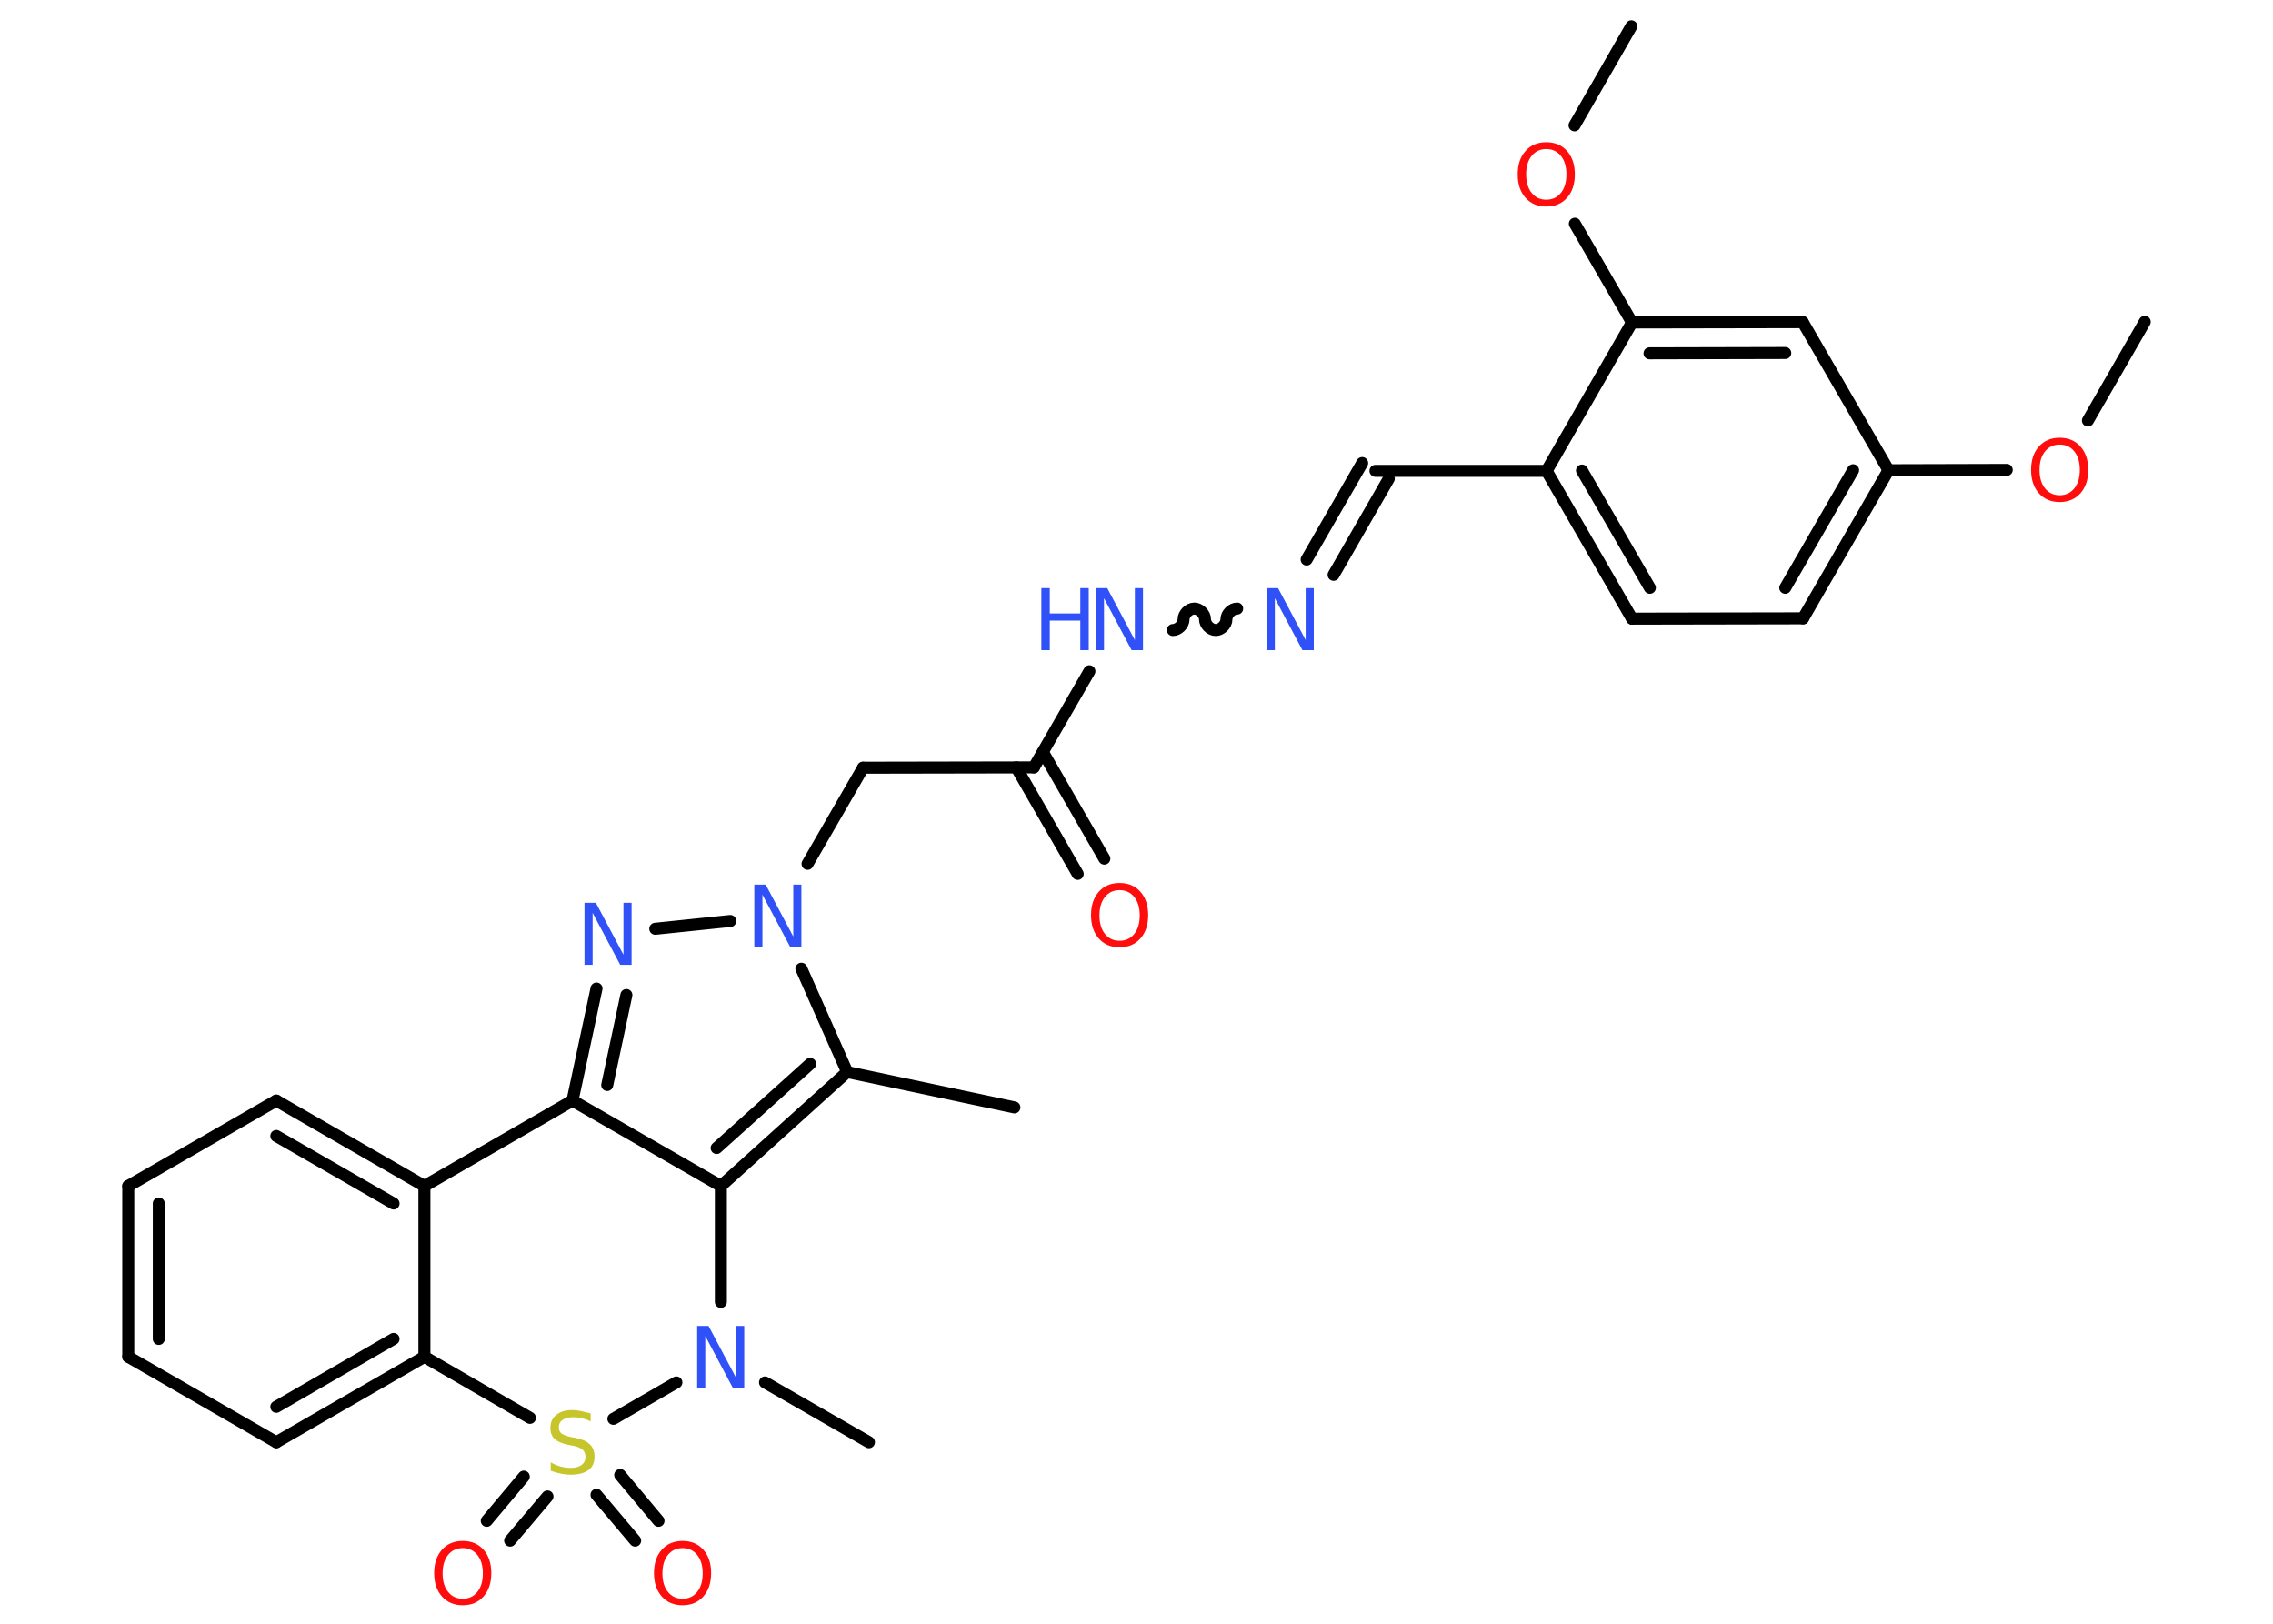 <?xml version='1.0' encoding='UTF-8'?>
<!DOCTYPE svg PUBLIC "-//W3C//DTD SVG 1.1//EN" "http://www.w3.org/Graphics/SVG/1.1/DTD/svg11.dtd">
<svg version='1.2' xmlns='http://www.w3.org/2000/svg' xmlns:xlink='http://www.w3.org/1999/xlink' width='70.0mm' height='50.0mm' viewBox='0 0 70.0 50.0'>
  <desc>Generated by the Chemistry Development Kit (http://github.com/cdk)</desc>
  <g stroke-linecap='round' stroke-linejoin='round' stroke='#000000' stroke-width='.37' fill='#3050F8'>
    <rect x='.0' y='.0' width='70.0' height='50.0' fill='#FFFFFF' stroke='none'/>
    <g id='mol1' class='mol'>
      <line id='mol1bnd1' class='bond' x1='66.05' y1='9.91' x2='64.3' y2='12.95'/>
      <line id='mol1bnd2' class='bond' x1='61.8' y1='14.47' x2='58.16' y2='14.48'/>
      <g id='mol1bnd3' class='bond'>
        <line x1='55.53' y1='19.04' x2='58.16' y2='14.48'/>
        <line x1='54.98' y1='18.1' x2='57.07' y2='14.48'/>
      </g>
      <line id='mol1bnd4' class='bond' x1='55.53' y1='19.04' x2='50.26' y2='19.05'/>
      <g id='mol1bnd5' class='bond'>
        <line x1='47.63' y1='14.5' x2='50.26' y2='19.05'/>
        <line x1='48.72' y1='14.49' x2='50.81' y2='18.1'/>
      </g>
      <line id='mol1bnd6' class='bond' x1='47.63' y1='14.5' x2='42.36' y2='14.5'/>
      <g id='mol1bnd7' class='bond'>
        <line x1='42.77' y1='14.74' x2='41.07' y2='17.7'/>
        <line x1='41.95' y1='14.26' x2='40.24' y2='17.23'/>
      </g>
      <path id='mol1bnd8' class='bond' d='M36.12 19.4c.16 -.0 .33 -.16 .33 -.33c-.0 -.16 .16 -.33 .33 -.33c.16 -.0 .33 .16 .33 .33c.0 .16 .16 .33 .33 .33c.16 -.0 .33 -.16 .33 -.33c-.0 -.16 .16 -.33 .33 -.33' fill='none' stroke='#000000' stroke-width='.37'/>
      <line id='mol1bnd9' class='bond' x1='33.55' y1='20.67' x2='31.84' y2='23.63'/>
      <g id='mol1bnd10' class='bond'>
        <line x1='32.12' y1='23.16' x2='34.01' y2='26.44'/>
        <line x1='31.3' y1='23.63' x2='33.19' y2='26.91'/>
      </g>
      <line id='mol1bnd11' class='bond' x1='31.84' y1='23.63' x2='26.58' y2='23.64'/>
      <line id='mol1bnd12' class='bond' x1='26.58' y1='23.64' x2='24.87' y2='26.6'/>
      <line id='mol1bnd13' class='bond' x1='22.49' y1='28.36' x2='20.18' y2='28.6'/>
      <g id='mol1bnd14' class='bond'>
        <line x1='18.37' y1='30.44' x2='17.63' y2='33.89'/>
        <line x1='19.29' y1='30.64' x2='18.7' y2='33.41'/>
      </g>
      <line id='mol1bnd15' class='bond' x1='17.63' y1='33.89' x2='22.2' y2='36.52'/>
      <g id='mol1bnd16' class='bond'>
        <line x1='22.2' y1='36.52' x2='26.09' y2='33.01'/>
        <line x1='22.07' y1='35.35' x2='24.95' y2='32.76'/>
      </g>
      <line id='mol1bnd17' class='bond' x1='24.68' y1='29.83' x2='26.09' y2='33.01'/>
      <line id='mol1bnd18' class='bond' x1='26.09' y1='33.01' x2='31.24' y2='34.1'/>
      <line id='mol1bnd19' class='bond' x1='22.2' y1='36.52' x2='22.2' y2='40.09'/>
      <line id='mol1bnd20' class='bond' x1='23.56' y1='42.57' x2='26.76' y2='44.41'/>
      <line id='mol1bnd21' class='bond' x1='20.83' y1='42.57' x2='18.89' y2='43.69'/>
      <g id='mol1bnd22' class='bond'>
        <line x1='16.86' y1='46.08' x2='15.71' y2='47.44'/>
        <line x1='16.13' y1='45.47' x2='14.99' y2='46.83'/>
      </g>
      <g id='mol1bnd23' class='bond'>
        <line x1='19.1' y1='45.42' x2='20.28' y2='46.83'/>
        <line x1='18.37' y1='46.03' x2='19.56' y2='47.44'/>
      </g>
      <line id='mol1bnd24' class='bond' x1='16.32' y1='43.66' x2='13.07' y2='41.78'/>
      <g id='mol1bnd25' class='bond'>
        <line x1='8.51' y1='44.41' x2='13.07' y2='41.78'/>
        <line x1='8.51' y1='43.32' x2='12.12' y2='41.23'/>
      </g>
      <line id='mol1bnd26' class='bond' x1='8.51' y1='44.41' x2='3.95' y2='41.78'/>
      <g id='mol1bnd27' class='bond'>
        <line x1='3.95' y1='36.52' x2='3.95' y2='41.78'/>
        <line x1='4.89' y1='37.06' x2='4.89' y2='41.23'/>
      </g>
      <line id='mol1bnd28' class='bond' x1='3.95' y1='36.52' x2='8.51' y2='33.89'/>
      <g id='mol1bnd29' class='bond'>
        <line x1='13.07' y1='36.52' x2='8.51' y2='33.89'/>
        <line x1='12.12' y1='37.06' x2='8.51' y2='34.98'/>
      </g>
      <line id='mol1bnd30' class='bond' x1='13.07' y1='41.78' x2='13.07' y2='36.52'/>
      <line id='mol1bnd31' class='bond' x1='17.63' y1='33.89' x2='13.07' y2='36.52'/>
      <line id='mol1bnd32' class='bond' x1='47.63' y1='14.5' x2='50.26' y2='9.93'/>
      <line id='mol1bnd33' class='bond' x1='50.26' y1='9.93' x2='48.5' y2='6.89'/>
      <line id='mol1bnd34' class='bond' x1='48.49' y1='3.86' x2='50.24' y2='.81'/>
      <g id='mol1bnd35' class='bond'>
        <line x1='55.52' y1='9.92' x2='50.26' y2='9.93'/>
        <line x1='54.98' y1='10.87' x2='50.8' y2='10.88'/>
      </g>
      <line id='mol1bnd36' class='bond' x1='58.16' y1='14.48' x2='55.52' y2='9.92'/>
      <path id='mol1atm2' class='atom' d='M63.43 13.69q-.28 .0 -.45 .21q-.17 .21 -.17 .57q.0 .36 .17 .57q.17 .21 .45 .21q.28 .0 .45 -.21q.17 -.21 .17 -.57q.0 -.36 -.17 -.57q-.17 -.21 -.45 -.21zM63.43 13.48q.4 .0 .64 .27q.24 .27 .24 .72q.0 .45 -.24 .72q-.24 .27 -.64 .27q-.4 .0 -.64 -.27q-.24 -.27 -.24 -.72q.0 -.45 .24 -.72q.24 -.27 .64 -.27z' stroke='none' fill='#FF0D0D'/>
      <path id='mol1atm8' class='atom' d='M39.01 18.11h.35l.85 1.6v-1.6h.25v1.91h-.35l-.85 -1.6v1.6h-.25v-1.91z' stroke='none'/>
      <g id='mol1atm9' class='atom'>
        <path d='M33.75 18.11h.35l.85 1.6v-1.6h.25v1.91h-.35l-.85 -1.6v1.6h-.25v-1.91z' stroke='none'/>
        <path d='M32.07 18.11h.26v.78h.94v-.78h.26v1.91h-.26v-.91h-.94v.91h-.26v-1.91z' stroke='none'/>
      </g>
      <path id='mol1atm11' class='atom' d='M34.48 27.41q-.28 .0 -.45 .21q-.17 .21 -.17 .57q.0 .36 .17 .57q.17 .21 .45 .21q.28 .0 .45 -.21q.17 -.21 .17 -.57q.0 -.36 -.17 -.57q-.17 -.21 -.45 -.21zM34.48 27.19q.4 .0 .64 .27q.24 .27 .24 .72q.0 .45 -.24 .72q-.24 .27 -.64 .27q-.4 .0 -.64 -.27q-.24 -.27 -.24 -.72q.0 -.45 .24 -.72q.24 -.27 .64 -.27z' stroke='none' fill='#FF0D0D'/>
      <path id='mol1atm13' class='atom' d='M23.23 27.24h.35l.85 1.6v-1.6h.25v1.91h-.35l-.85 -1.6v1.6h-.25v-1.91z' stroke='none'/>
      <path id='mol1atm14' class='atom' d='M18.0 27.8h.35l.85 1.6v-1.6h.25v1.91h-.35l-.85 -1.6v1.6h-.25v-1.91z' stroke='none'/>
      <path id='mol1atm19' class='atom' d='M21.47 40.83h.35l.85 1.6v-1.6h.25v1.91h-.35l-.85 -1.6v1.6h-.25v-1.91z' stroke='none'/>
      <path id='mol1atm21' class='atom' d='M18.19 43.52v.25q-.14 -.07 -.28 -.1q-.13 -.03 -.25 -.03q-.21 .0 -.33 .08q-.12 .08 -.12 .23q.0 .13 .08 .19q.08 .06 .29 .11l.16 .03q.29 .06 .43 .2q.14 .14 .14 .37q.0 .28 -.19 .42q-.19 .14 -.55 .14q-.14 .0 -.29 -.03q-.15 -.03 -.32 -.09v-.26q.16 .09 .31 .13q.15 .04 .3 .04q.22 .0 .34 -.09q.12 -.09 .12 -.25q.0 -.14 -.09 -.22q-.09 -.08 -.28 -.12l-.16 -.03q-.29 -.06 -.42 -.18q-.13 -.12 -.13 -.34q.0 -.26 .18 -.4q.18 -.15 .49 -.15q.13 .0 .27 .03q.14 .03 .29 .07z' stroke='none' fill='#C6C62C'/>
      <path id='mol1atm22' class='atom' d='M14.25 47.67q-.28 .0 -.45 .21q-.17 .21 -.17 .57q.0 .36 .17 .57q.17 .21 .45 .21q.28 .0 .45 -.21q.17 -.21 .17 -.57q.0 -.36 -.17 -.57q-.17 -.21 -.45 -.21zM14.25 47.45q.4 .0 .64 .27q.24 .27 .24 .72q.0 .45 -.24 .72q-.24 .27 -.64 .27q-.4 .0 -.64 -.27q-.24 -.27 -.24 -.72q.0 -.45 .24 -.72q.24 -.27 .64 -.27z' stroke='none' fill='#FF0D0D'/>
      <path id='mol1atm23' class='atom' d='M21.02 47.67q-.28 .0 -.45 .21q-.17 .21 -.17 .57q.0 .36 .17 .57q.17 .21 .45 .21q.28 .0 .45 -.21q.17 -.21 .17 -.57q.0 -.36 -.17 -.57q-.17 -.21 -.45 -.21zM21.02 47.45q.4 .0 .64 .27q.24 .27 .24 .72q.0 .45 -.24 .72q-.24 .27 -.64 .27q-.4 .0 -.64 -.27q-.24 -.27 -.24 -.72q.0 -.45 .24 -.72q.24 -.27 .64 -.27z' stroke='none' fill='#FF0D0D'/>
      <path id='mol1atm31' class='atom' d='M47.62 4.59q-.28 .0 -.45 .21q-.17 .21 -.17 .57q.0 .36 .17 .57q.17 .21 .45 .21q.28 .0 .45 -.21q.17 -.21 .17 -.57q.0 -.36 -.17 -.57q-.17 -.21 -.45 -.21zM47.62 4.38q.4 .0 .64 .27q.24 .27 .24 .72q.0 .45 -.24 .72q-.24 .27 -.64 .27q-.4 .0 -.64 -.27q-.24 -.27 -.24 -.72q.0 -.45 .24 -.72q.24 -.27 .64 -.27z' stroke='none' fill='#FF0D0D'/>
    </g>
  </g>
</svg>
